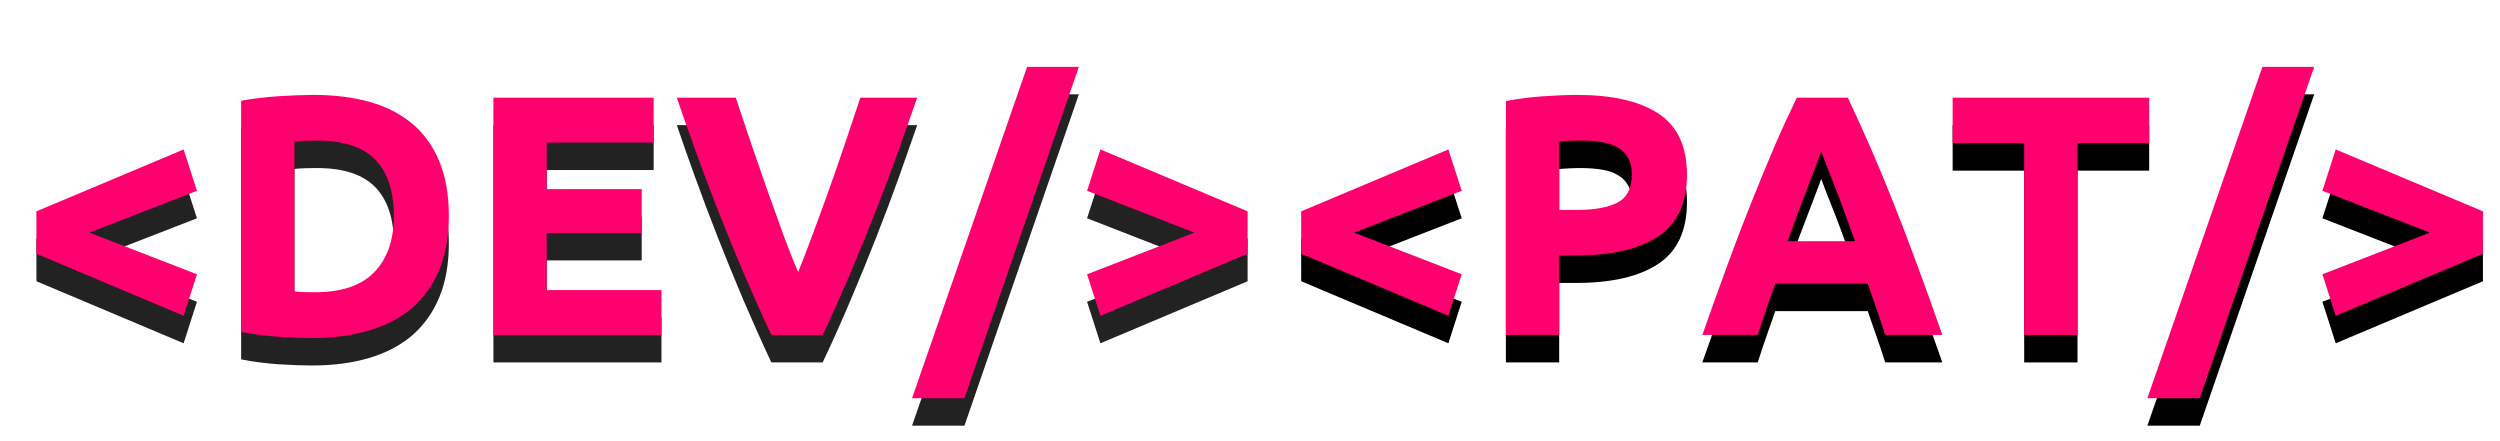 <svg xmlns="http://www.w3.org/2000/svg" xmlns:xlink="http://www.w3.org/1999/xlink" width="340" zoomAndPan="magnify" viewBox="0 0 255 45" height="60" preserveAspectRatio="xMidYMid meet" version="1.0"><defs><g/></defs><g fill="#222222" fill-opacity="1"><g transform="translate(1.964, 36.968)"><g><path d="M 1.75 -12.609 L 16.766 -18.922 L 18.125 -14.703 L 7.156 -10.438 L 18.125 -6.188 L 16.766 -1.953 L 1.75 -8.281 Z M 1.75 -12.609 "/></g></g></g><g fill="#222222" fill-opacity="1"><g transform="translate(21.798, 36.968)"><g><path d="M 8.234 -4.438 C 8.492 -4.414 8.789 -4.395 9.125 -4.375 C 9.469 -4.363 9.875 -4.359 10.344 -4.359 C 13.062 -4.359 15.078 -5.047 16.391 -6.422 C 17.711 -7.797 18.375 -9.695 18.375 -12.125 C 18.375 -14.656 17.742 -16.57 16.484 -17.875 C 15.223 -19.176 13.234 -19.828 10.516 -19.828 C 10.141 -19.828 9.754 -19.82 9.359 -19.812 C 8.961 -19.801 8.586 -19.773 8.234 -19.734 Z M 23.984 -12.125 C 23.984 -10.02 23.656 -8.188 23 -6.625 C 22.352 -5.07 21.43 -3.781 20.234 -2.75 C 19.035 -1.727 17.57 -0.961 15.844 -0.453 C 14.125 0.055 12.195 0.312 10.062 0.312 C 9.082 0.312 7.938 0.27 6.625 0.188 C 5.32 0.102 4.047 -0.062 2.797 -0.312 L 2.797 -23.891 C 4.047 -24.117 5.352 -24.273 6.719 -24.359 C 8.082 -24.441 9.254 -24.484 10.234 -24.484 C 12.305 -24.484 14.188 -24.25 15.875 -23.781 C 17.562 -23.312 19.008 -22.578 20.219 -21.578 C 21.426 -20.578 22.352 -19.297 23 -17.734 C 23.656 -16.18 23.984 -14.312 23.984 -12.125 Z M 23.984 -12.125 "/></g></g></g><g fill="#222222" fill-opacity="1"><g transform="translate(47.532, 36.968)"><g><path d="M 2.797 0 L 2.797 -24.203 L 19.141 -24.203 L 19.141 -19.625 L 8.234 -19.625 L 8.234 -14.875 L 17.922 -14.875 L 17.922 -10.406 L 8.234 -10.406 L 8.234 -4.578 L 19.938 -4.578 L 19.938 0 Z M 2.797 0 "/></g></g></g><g fill="#222222" fill-opacity="1"><g transform="translate(68.693, 36.968)"><g><path d="M 9.984 0 C 9.035 -2.02 8.094 -4.125 7.156 -6.312 C 6.227 -8.508 5.344 -10.676 4.5 -12.812 C 3.664 -14.957 2.895 -17.004 2.188 -18.953 C 1.477 -20.91 0.863 -22.66 0.344 -24.203 L 6.359 -24.203 C 6.816 -22.805 7.32 -21.297 7.875 -19.672 C 8.426 -18.055 8.984 -16.445 9.547 -14.844 C 10.117 -13.238 10.672 -11.703 11.203 -10.234 C 11.742 -8.766 12.25 -7.492 12.719 -6.422 C 13.156 -7.492 13.645 -8.766 14.188 -10.234 C 14.738 -11.703 15.301 -13.238 15.875 -14.844 C 16.445 -16.445 17.004 -18.055 17.547 -19.672 C 18.098 -21.297 18.602 -22.805 19.062 -24.203 L 24.859 -24.203 C 24.328 -22.66 23.711 -20.91 23.016 -18.953 C 22.316 -17.004 21.547 -14.957 20.703 -12.812 C 19.867 -10.676 18.984 -8.508 18.047 -6.312 C 17.117 -4.125 16.176 -2.02 15.219 0 Z M 9.984 0 "/></g></g></g><g fill="#222222" fill-opacity="1"><g transform="translate(93.903, 36.968)"><g><path d="M 4.469 6.453 L -0.875 6.453 L 10.859 -27.344 L 16.141 -27.344 Z M 4.469 6.453 "/></g></g></g><g fill="#222222" fill-opacity="1"><g transform="translate(109.162, 36.968)"><g><path d="M 18.094 -8.281 L 3.078 -1.953 L 1.719 -6.188 L 12.672 -10.438 L 1.719 -14.703 L 3.078 -18.922 L 18.094 -12.609 Z M 18.094 -8.281 "/></g></g></g><g fill="#ff006e" fill-opacity="1"><g transform="translate(1.964, 34.166)"><g><path d="M 1.75 -12.609 L 16.766 -18.922 L 18.125 -14.703 L 7.156 -10.438 L 18.125 -6.188 L 16.766 -1.953 L 1.75 -8.281 Z M 1.75 -12.609 "/></g></g></g><g fill="#ff006e" fill-opacity="1"><g transform="translate(21.798, 34.166)"><g><path d="M 8.234 -4.438 C 8.492 -4.414 8.789 -4.395 9.125 -4.375 C 9.469 -4.363 9.875 -4.359 10.344 -4.359 C 13.062 -4.359 15.078 -5.047 16.391 -6.422 C 17.711 -7.797 18.375 -9.695 18.375 -12.125 C 18.375 -14.656 17.742 -16.57 16.484 -17.875 C 15.223 -19.176 13.234 -19.828 10.516 -19.828 C 10.141 -19.828 9.754 -19.82 9.359 -19.812 C 8.961 -19.801 8.586 -19.773 8.234 -19.734 Z M 23.984 -12.125 C 23.984 -10.02 23.656 -8.188 23 -6.625 C 22.352 -5.07 21.43 -3.781 20.234 -2.75 C 19.035 -1.727 17.57 -0.961 15.844 -0.453 C 14.125 0.055 12.195 0.312 10.062 0.312 C 9.082 0.312 7.938 0.27 6.625 0.188 C 5.32 0.102 4.047 -0.062 2.797 -0.312 L 2.797 -23.891 C 4.047 -24.117 5.352 -24.273 6.719 -24.359 C 8.082 -24.441 9.254 -24.484 10.234 -24.484 C 12.305 -24.484 14.188 -24.25 15.875 -23.781 C 17.562 -23.312 19.008 -22.578 20.219 -21.578 C 21.426 -20.578 22.352 -19.297 23 -17.734 C 23.656 -16.18 23.984 -14.312 23.984 -12.125 Z M 23.984 -12.125 "/></g></g></g><g fill="#ff006e" fill-opacity="1"><g transform="translate(47.532, 34.166)"><g><path d="M 2.797 0 L 2.797 -24.203 L 19.141 -24.203 L 19.141 -19.625 L 8.234 -19.625 L 8.234 -14.875 L 17.922 -14.875 L 17.922 -10.406 L 8.234 -10.406 L 8.234 -4.578 L 19.938 -4.578 L 19.938 0 Z M 2.797 0 "/></g></g></g><g fill="#ff006e" fill-opacity="1"><g transform="translate(68.693, 34.166)"><g><path d="M 9.984 0 C 9.035 -2.02 8.094 -4.125 7.156 -6.312 C 6.227 -8.508 5.344 -10.676 4.5 -12.812 C 3.664 -14.957 2.895 -17.004 2.188 -18.953 C 1.477 -20.91 0.863 -22.66 0.344 -24.203 L 6.359 -24.203 C 6.816 -22.805 7.32 -21.297 7.875 -19.672 C 8.426 -18.055 8.984 -16.445 9.547 -14.844 C 10.117 -13.238 10.672 -11.703 11.203 -10.234 C 11.742 -8.766 12.25 -7.492 12.719 -6.422 C 13.156 -7.492 13.645 -8.766 14.188 -10.234 C 14.738 -11.703 15.301 -13.238 15.875 -14.844 C 16.445 -16.445 17.004 -18.055 17.547 -19.672 C 18.098 -21.297 18.602 -22.805 19.062 -24.203 L 24.859 -24.203 C 24.328 -22.66 23.711 -20.91 23.016 -18.953 C 22.316 -17.004 21.547 -14.957 20.703 -12.812 C 19.867 -10.676 18.984 -8.508 18.047 -6.312 C 17.117 -4.125 16.176 -2.02 15.219 0 Z M 9.984 0 "/></g></g></g><g fill="#ff006e" fill-opacity="1"><g transform="translate(93.903, 34.166)"><g><path d="M 4.469 6.453 L -0.875 6.453 L 10.859 -27.344 L 16.141 -27.344 Z M 4.469 6.453 "/></g></g></g><g fill="#ff006e" fill-opacity="1"><g transform="translate(109.162, 34.166)"><g><path d="M 18.094 -8.281 L 3.078 -1.953 L 1.719 -6.188 L 12.672 -10.438 L 1.719 -14.703 L 3.078 -18.922 L 18.094 -12.609 Z M 18.094 -8.281 "/></g></g></g><g fill="#000000" fill-opacity="1"><g transform="translate(130.97, 36.968)"><g><path d="M 1.75 -12.609 L 16.766 -18.922 L 18.125 -14.703 L 7.156 -10.438 L 18.125 -6.188 L 16.766 -1.953 L 1.75 -8.281 Z M 1.75 -12.609 "/></g></g></g><g fill="#000000" fill-opacity="1"><g transform="translate(150.804, 36.968)"><g><path d="M 10.062 -24.484 C 13.664 -24.484 16.43 -23.848 18.359 -22.578 C 20.297 -21.305 21.266 -19.227 21.266 -16.344 C 21.266 -13.438 20.285 -11.336 18.328 -10.047 C 16.379 -8.754 13.586 -8.109 9.953 -8.109 L 8.234 -8.109 L 8.234 0 L 2.797 0 L 2.797 -23.859 C 3.984 -24.086 5.238 -24.25 6.562 -24.344 C 7.895 -24.438 9.062 -24.484 10.062 -24.484 Z M 10.406 -19.828 C 10.008 -19.828 9.617 -19.816 9.234 -19.797 C 8.848 -19.773 8.516 -19.754 8.234 -19.734 L 8.234 -12.75 L 9.953 -12.75 C 11.836 -12.75 13.254 -13.004 14.203 -13.516 C 15.16 -14.023 15.641 -14.977 15.641 -16.375 C 15.641 -17.051 15.516 -17.609 15.266 -18.047 C 15.023 -18.492 14.676 -18.848 14.219 -19.109 C 13.77 -19.379 13.219 -19.566 12.562 -19.672 C 11.914 -19.773 11.195 -19.828 10.406 -19.828 Z M 10.406 -19.828 "/></g></g></g><g fill="#000000" fill-opacity="1"><g transform="translate(173.291, 36.968)"><g><path d="M 19 0 C 18.738 -0.832 18.453 -1.691 18.141 -2.578 C 17.828 -3.461 17.52 -4.348 17.219 -5.234 L 7.781 -5.234 C 7.477 -4.348 7.172 -3.461 6.859 -2.578 C 6.547 -1.691 6.258 -0.832 6 0 L 0.344 0 C 1.258 -2.602 2.125 -5.008 2.938 -7.219 C 3.75 -9.438 4.547 -11.52 5.328 -13.469 C 6.109 -15.426 6.875 -17.285 7.625 -19.047 C 8.383 -20.805 9.172 -22.523 9.984 -24.203 L 15.188 -24.203 C 15.977 -22.523 16.758 -20.805 17.531 -19.047 C 18.301 -17.285 19.07 -15.426 19.844 -13.469 C 20.625 -11.52 21.422 -9.438 22.234 -7.219 C 23.055 -5.008 23.922 -2.602 24.828 0 Z M 12.469 -18.719 C 12.352 -18.363 12.176 -17.883 11.938 -17.281 C 11.707 -16.676 11.441 -15.977 11.141 -15.188 C 10.836 -14.395 10.504 -13.52 10.141 -12.562 C 9.785 -11.613 9.422 -10.613 9.047 -9.562 L 15.922 -9.562 C 15.547 -10.613 15.18 -11.613 14.828 -12.562 C 14.484 -13.52 14.156 -14.395 13.844 -15.188 C 13.531 -15.977 13.254 -16.676 13.016 -17.281 C 12.785 -17.883 12.602 -18.363 12.469 -18.719 Z M 12.469 -18.719 "/></g></g></g><g fill="#000000" fill-opacity="1"><g transform="translate(198.467, 36.968)"><g><path d="M 20.75 -24.203 L 20.75 -19.562 L 13.438 -19.562 L 13.438 0 L 8 0 L 8 -19.562 L 0.703 -19.562 L 0.703 -24.203 Z M 20.75 -24.203 "/></g></g></g><g fill="#000000" fill-opacity="1"><g transform="translate(219.906, 36.968)"><g><path d="M 4.469 6.453 L -0.875 6.453 L 10.859 -27.344 L 16.141 -27.344 Z M 4.469 6.453 "/></g></g></g><g fill="#000000" fill-opacity="1"><g transform="translate(235.165, 36.968)"><g><path d="M 18.094 -8.281 L 3.078 -1.953 L 1.719 -6.188 L 12.672 -10.438 L 1.719 -14.703 L 3.078 -18.922 L 18.094 -12.609 Z M 18.094 -8.281 "/></g></g></g><g fill="#ff006e" fill-opacity="1"><g transform="translate(130.97, 34.166)"><g><path d="M 1.75 -12.609 L 16.766 -18.922 L 18.125 -14.703 L 7.156 -10.438 L 18.125 -6.188 L 16.766 -1.953 L 1.75 -8.281 Z M 1.75 -12.609 "/></g></g></g><g fill="#ff006e" fill-opacity="1"><g transform="translate(150.804, 34.166)"><g><path d="M 10.062 -24.484 C 13.664 -24.484 16.43 -23.848 18.359 -22.578 C 20.297 -21.305 21.266 -19.227 21.266 -16.344 C 21.266 -13.438 20.285 -11.336 18.328 -10.047 C 16.379 -8.754 13.586 -8.109 9.953 -8.109 L 8.234 -8.109 L 8.234 0 L 2.797 0 L 2.797 -23.859 C 3.984 -24.086 5.238 -24.25 6.562 -24.344 C 7.895 -24.438 9.062 -24.484 10.062 -24.484 Z M 10.406 -19.828 C 10.008 -19.828 9.617 -19.816 9.234 -19.797 C 8.848 -19.773 8.516 -19.754 8.234 -19.734 L 8.234 -12.75 L 9.953 -12.75 C 11.836 -12.75 13.254 -13.004 14.203 -13.516 C 15.16 -14.023 15.641 -14.977 15.641 -16.375 C 15.641 -17.051 15.516 -17.609 15.266 -18.047 C 15.023 -18.492 14.676 -18.848 14.219 -19.109 C 13.77 -19.379 13.219 -19.566 12.562 -19.672 C 11.914 -19.773 11.195 -19.828 10.406 -19.828 Z M 10.406 -19.828 "/></g></g></g><g fill="#ff006e" fill-opacity="1"><g transform="translate(173.291, 34.166)"><g><path d="M 19 0 C 18.738 -0.832 18.453 -1.691 18.141 -2.578 C 17.828 -3.461 17.52 -4.348 17.219 -5.234 L 7.781 -5.234 C 7.477 -4.348 7.172 -3.461 6.859 -2.578 C 6.547 -1.691 6.258 -0.832 6 0 L 0.344 0 C 1.258 -2.602 2.125 -5.008 2.938 -7.219 C 3.75 -9.438 4.547 -11.52 5.328 -13.469 C 6.109 -15.426 6.875 -17.285 7.625 -19.047 C 8.383 -20.805 9.172 -22.523 9.984 -24.203 L 15.188 -24.203 C 15.977 -22.523 16.758 -20.805 17.531 -19.047 C 18.301 -17.285 19.07 -15.426 19.844 -13.469 C 20.625 -11.52 21.422 -9.438 22.234 -7.219 C 23.055 -5.008 23.922 -2.602 24.828 0 Z M 12.469 -18.719 C 12.352 -18.363 12.176 -17.883 11.938 -17.281 C 11.707 -16.676 11.441 -15.977 11.141 -15.188 C 10.836 -14.395 10.504 -13.52 10.141 -12.562 C 9.785 -11.613 9.422 -10.613 9.047 -9.562 L 15.922 -9.562 C 15.547 -10.613 15.18 -11.613 14.828 -12.562 C 14.484 -13.52 14.156 -14.395 13.844 -15.188 C 13.531 -15.977 13.254 -16.676 13.016 -17.281 C 12.785 -17.883 12.602 -18.363 12.469 -18.719 Z M 12.469 -18.719 "/></g></g></g><g fill="#ff006e" fill-opacity="1"><g transform="translate(198.467, 34.166)"><g><path d="M 20.75 -24.203 L 20.75 -19.562 L 13.438 -19.562 L 13.438 0 L 8 0 L 8 -19.562 L 0.703 -19.562 L 0.703 -24.203 Z M 20.75 -24.203 "/></g></g></g><g fill="#ff006e" fill-opacity="1"><g transform="translate(219.906, 34.166)"><g><path d="M 4.469 6.453 L -0.875 6.453 L 10.859 -27.344 L 16.141 -27.344 Z M 4.469 6.453 "/></g></g></g><g fill="#ff006e" fill-opacity="1"><g transform="translate(235.165, 34.166)"><g><path d="M 18.094 -8.281 L 3.078 -1.953 L 1.719 -6.188 L 12.672 -10.438 L 1.719 -14.703 L 3.078 -18.922 L 18.094 -12.609 Z M 18.094 -8.281 "/></g></g></g></svg>